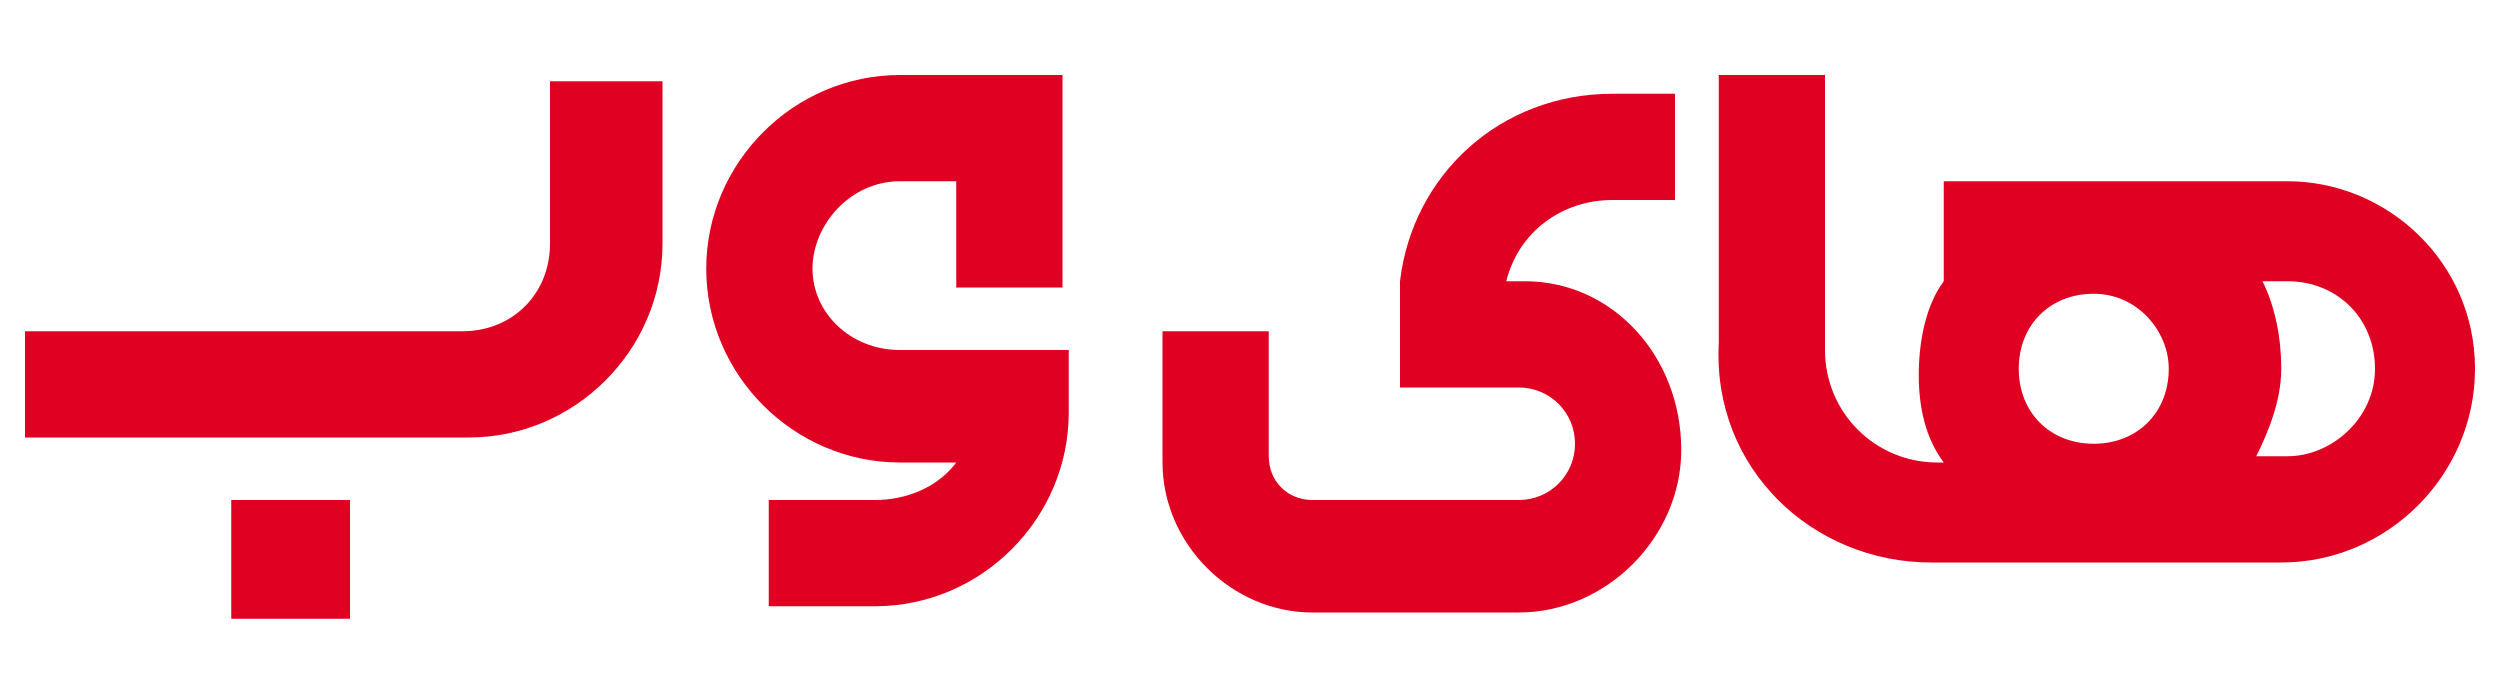 <?xml version="1.0" encoding="utf-8"?>
<!-- Generator: Adobe Illustrator 26.5.0, SVG Export Plug-In . SVG Version: 6.00 Build 0)  -->
<svg version="1.2" baseProfile="tiny" id="Layer_1" xmlns="http://www.w3.org/2000/svg" xmlns:xlink="http://www.w3.org/1999/xlink"
	 x="0px" y="0px" viewBox="0 0 40 11.1" overflow="visible" xml:space="preserve">
<g>
	<path fill="#DF0022" d="M36.6,2.9h-5.5v1.6c-0.3,0.4-0.4,1-0.4,1.5c0,0.5,0.1,1,0.4,1.4h-0.1c-1,0-1.8-0.8-1.8-1.8V1.2h-1.7v4.3
		C27.4,7.5,29,9,30.9,9h5.6c1.7,0,3.1-1.4,3.1-3.1C39.6,4.2,38.2,2.9,36.6,2.9z M34.7,5.9c0,0.7-0.5,1.2-1.2,1.2s-1.2-0.5-1.2-1.2
		c0-0.7,0.5-1.2,1.2-1.2S34.7,5.3,34.7,5.9z M36.6,7.3h-0.5c0.2-0.4,0.4-0.9,0.4-1.4c0-0.5-0.1-1-0.3-1.4h0.4c0.8,0,1.4,0.6,1.4,1.4
		S37.3,7.3,36.6,7.3z"/>
	<path fill="#DF0022" d="M8.8,3.9c0,0.8-0.6,1.4-1.4,1.4H0.4V7h7.1c1.7,0,3.1-1.4,3.1-3.1V1.3H8.8V3.9z"/>
	<path fill="#DF0022" d="M15.4,5.6h-1C13.6,5.6,13,5,13,4.3s0.6-1.4,1.4-1.4h0.9v1.7H17V1.2h-2.6c-1.7,0-3.1,1.4-3.1,3.1
		c0,1.7,1.4,3.1,3.1,3.1h0.9C15,7.8,14.5,8,14,8h-1.7v1.7H14c1.7,0,3.1-1.4,3.1-3.1v-1L15.4,5.6L15.4,5.6z"/>
	<path fill="#DF0022" d="M24.4,4.5h-0.3c0.2-0.8,0.9-1.3,1.7-1.3h1V1.5h-1c-1.8,0-3.2,1.3-3.4,3c0,0.1,0,0.3,0,0.4v1.3H24h0.3
		c0.5,0,0.9,0.4,0.9,0.9c0,0.5-0.4,0.9-0.9,0.9h-3.3c-0.4,0-0.7-0.3-0.7-0.7V5.3h-1.7v2.1c0,1.3,1.1,2.4,2.4,2.4h3.3
		c1.4,0,2.6-1.2,2.6-2.6C26.9,5.7,25.8,4.5,24.4,4.5z"/>
	<rect x="3.7" y="8" fill="#DF0022" width="1.9" height="1.9"/>
</g>
</svg>
